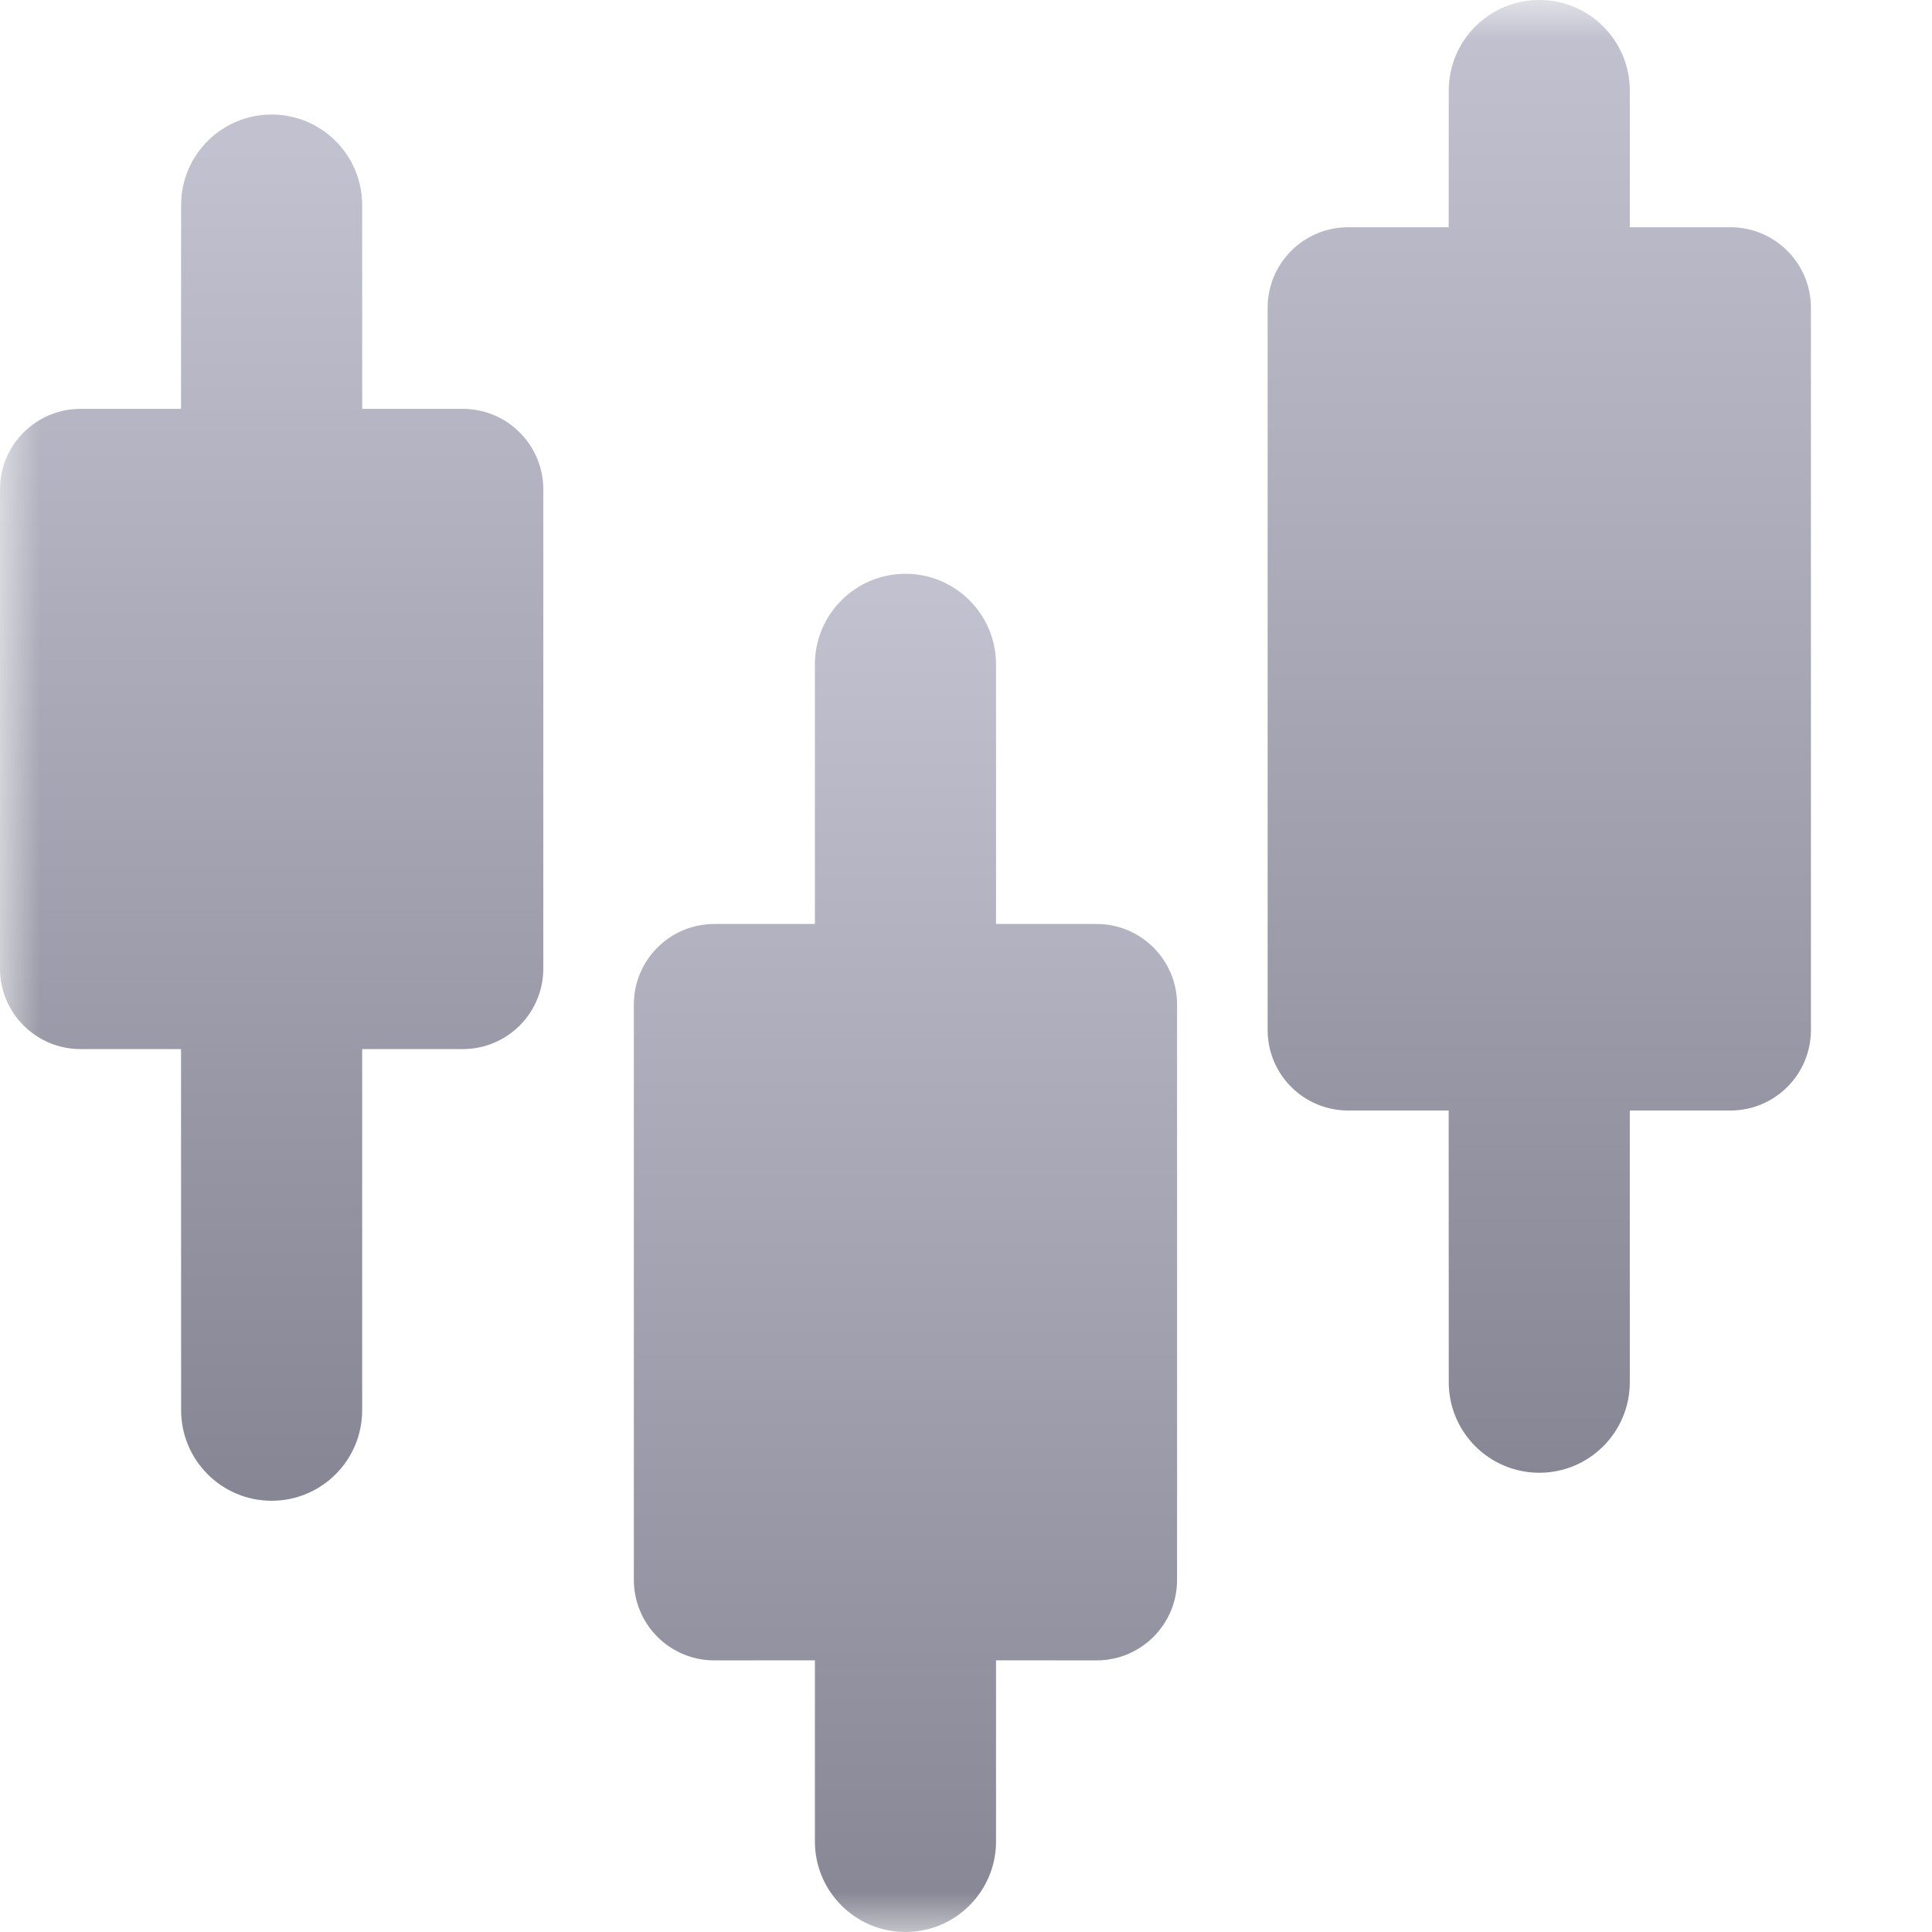 <?xml version="1.0" encoding="UTF-8"?>
<svg width="24px" height="24px" viewBox="0 0 24 24" version="1.1" xmlns="http://www.w3.org/2000/svg" xmlns:xlink="http://www.w3.org/1999/xlink">
    <title>行情</title>
    <defs>
        <rect id="path-1" x="0" y="0" width="24" height="24"></rect>
        <linearGradient x1="50%" y1="1.804%" x2="50%" y2="99.88%" id="linearGradient-3">
            <stop stop-color="#C1C1CF" offset="0%"></stop>
            <stop stop-color="#868694" offset="100%"></stop>
        </linearGradient>
        <linearGradient x1="50%" y1="1.804%" x2="50%" y2="99.88%" id="linearGradient-4">
            <stop stop-color="#C1C1CF" offset="0%"></stop>
            <stop stop-color="#868694" offset="100%"></stop>
        </linearGradient>
        <linearGradient x1="50%" y1="1.804%" x2="50%" y2="99.88%" id="linearGradient-5">
            <stop stop-color="#C1C1CF" offset="0%"></stop>
            <stop stop-color="#868694" offset="100%"></stop>
        </linearGradient>
    </defs>
    <g id="组件库" stroke="none" stroke-width="1" fill="none" fill-rule="evenodd">
        <g id="抽屉式滑页" transform="translate(-28, -322)">
            <g id="编组-43" transform="translate(0, 88)">
                <g id="编组-12" transform="translate(16, 126)">
                    <g id="编组-17备份-9" transform="translate(12, 96)">
                        <g id="行情" transform="translate(0, 12)">
                            <mask id="mask-2" fill="white">
                                <use xlink:href="#path-1"></use>
                            </mask>
                            <g id="蒙版"></g>
                            <g id="编组-4" mask="url(#mask-2)">
                                <path d="M3.374,1.423 C3.996,1.423 4.499,1.926 4.499,2.548 L4.499,5.079 L5.749,5.079 C6.301,5.079 6.749,5.527 6.749,6.079 L6.749,12.032 C6.749,12.585 6.301,13.032 5.749,13.032 L4.499,13.032 L4.499,17.518 C4.499,18.139 3.996,18.643 3.374,18.643 C2.753,18.643 2.25,18.139 2.25,17.518 L2.249,13.032 L1,13.032 C0.448,13.032 5.58162771e-16,12.585 0,12.032 L0,6.079 C-1.78657678e-16,5.527 0.448,5.079 1,5.079 L2.249,5.079 L2.25,2.548 C2.25,1.926 2.753,1.423 3.374,1.423 Z" id="形状结合" fill="url(#linearGradient-3)"></path>
                                <path d="M11.248,7.128 C11.869,7.128 12.373,7.632 12.373,8.253 L12.373,11.478 L13.622,11.478 C14.175,11.478 14.622,11.926 14.622,12.478 L14.622,19.626 C14.622,20.178 14.175,20.626 13.622,20.626 L12.373,20.625 L12.373,22.875 C12.373,23.496 11.869,24 11.248,24 C10.627,24 10.123,23.496 10.123,22.875 L10.123,20.625 L8.874,20.626 C8.321,20.626 7.874,20.178 7.874,19.626 L7.874,12.478 C7.874,11.926 8.321,11.478 8.874,11.478 L10.123,11.478 L10.123,8.253 C10.123,7.632 10.627,7.128 11.248,7.128 Z" id="形状结合" fill="url(#linearGradient-4)"></path>
                                <path d="M19.122,0 C19.743,-1.14114227e-16 20.246,0.504 20.246,1.125 L20.246,2.823 L21.496,2.823 C22.048,2.823 22.496,3.271 22.496,3.823 L22.496,12.795 C22.496,13.348 22.048,13.795 21.496,13.795 L20.246,13.795 L20.246,17.17 C20.246,17.791 19.743,18.295 19.122,18.295 C18.5,18.295 17.997,17.791 17.997,17.17 L17.996,13.795 L16.747,13.795 C16.195,13.795 15.747,13.348 15.747,12.795 L15.747,3.823 C15.747,3.271 16.195,2.823 16.747,2.823 L17.996,2.823 L17.997,1.125 C17.997,0.504 18.5,1.14114227e-16 19.122,0 Z" id="形状结合" fill="url(#linearGradient-5)"></path>
                            </g>
                        </g>
                    </g>
                </g>
            </g>
        </g>
    </g>
</svg>